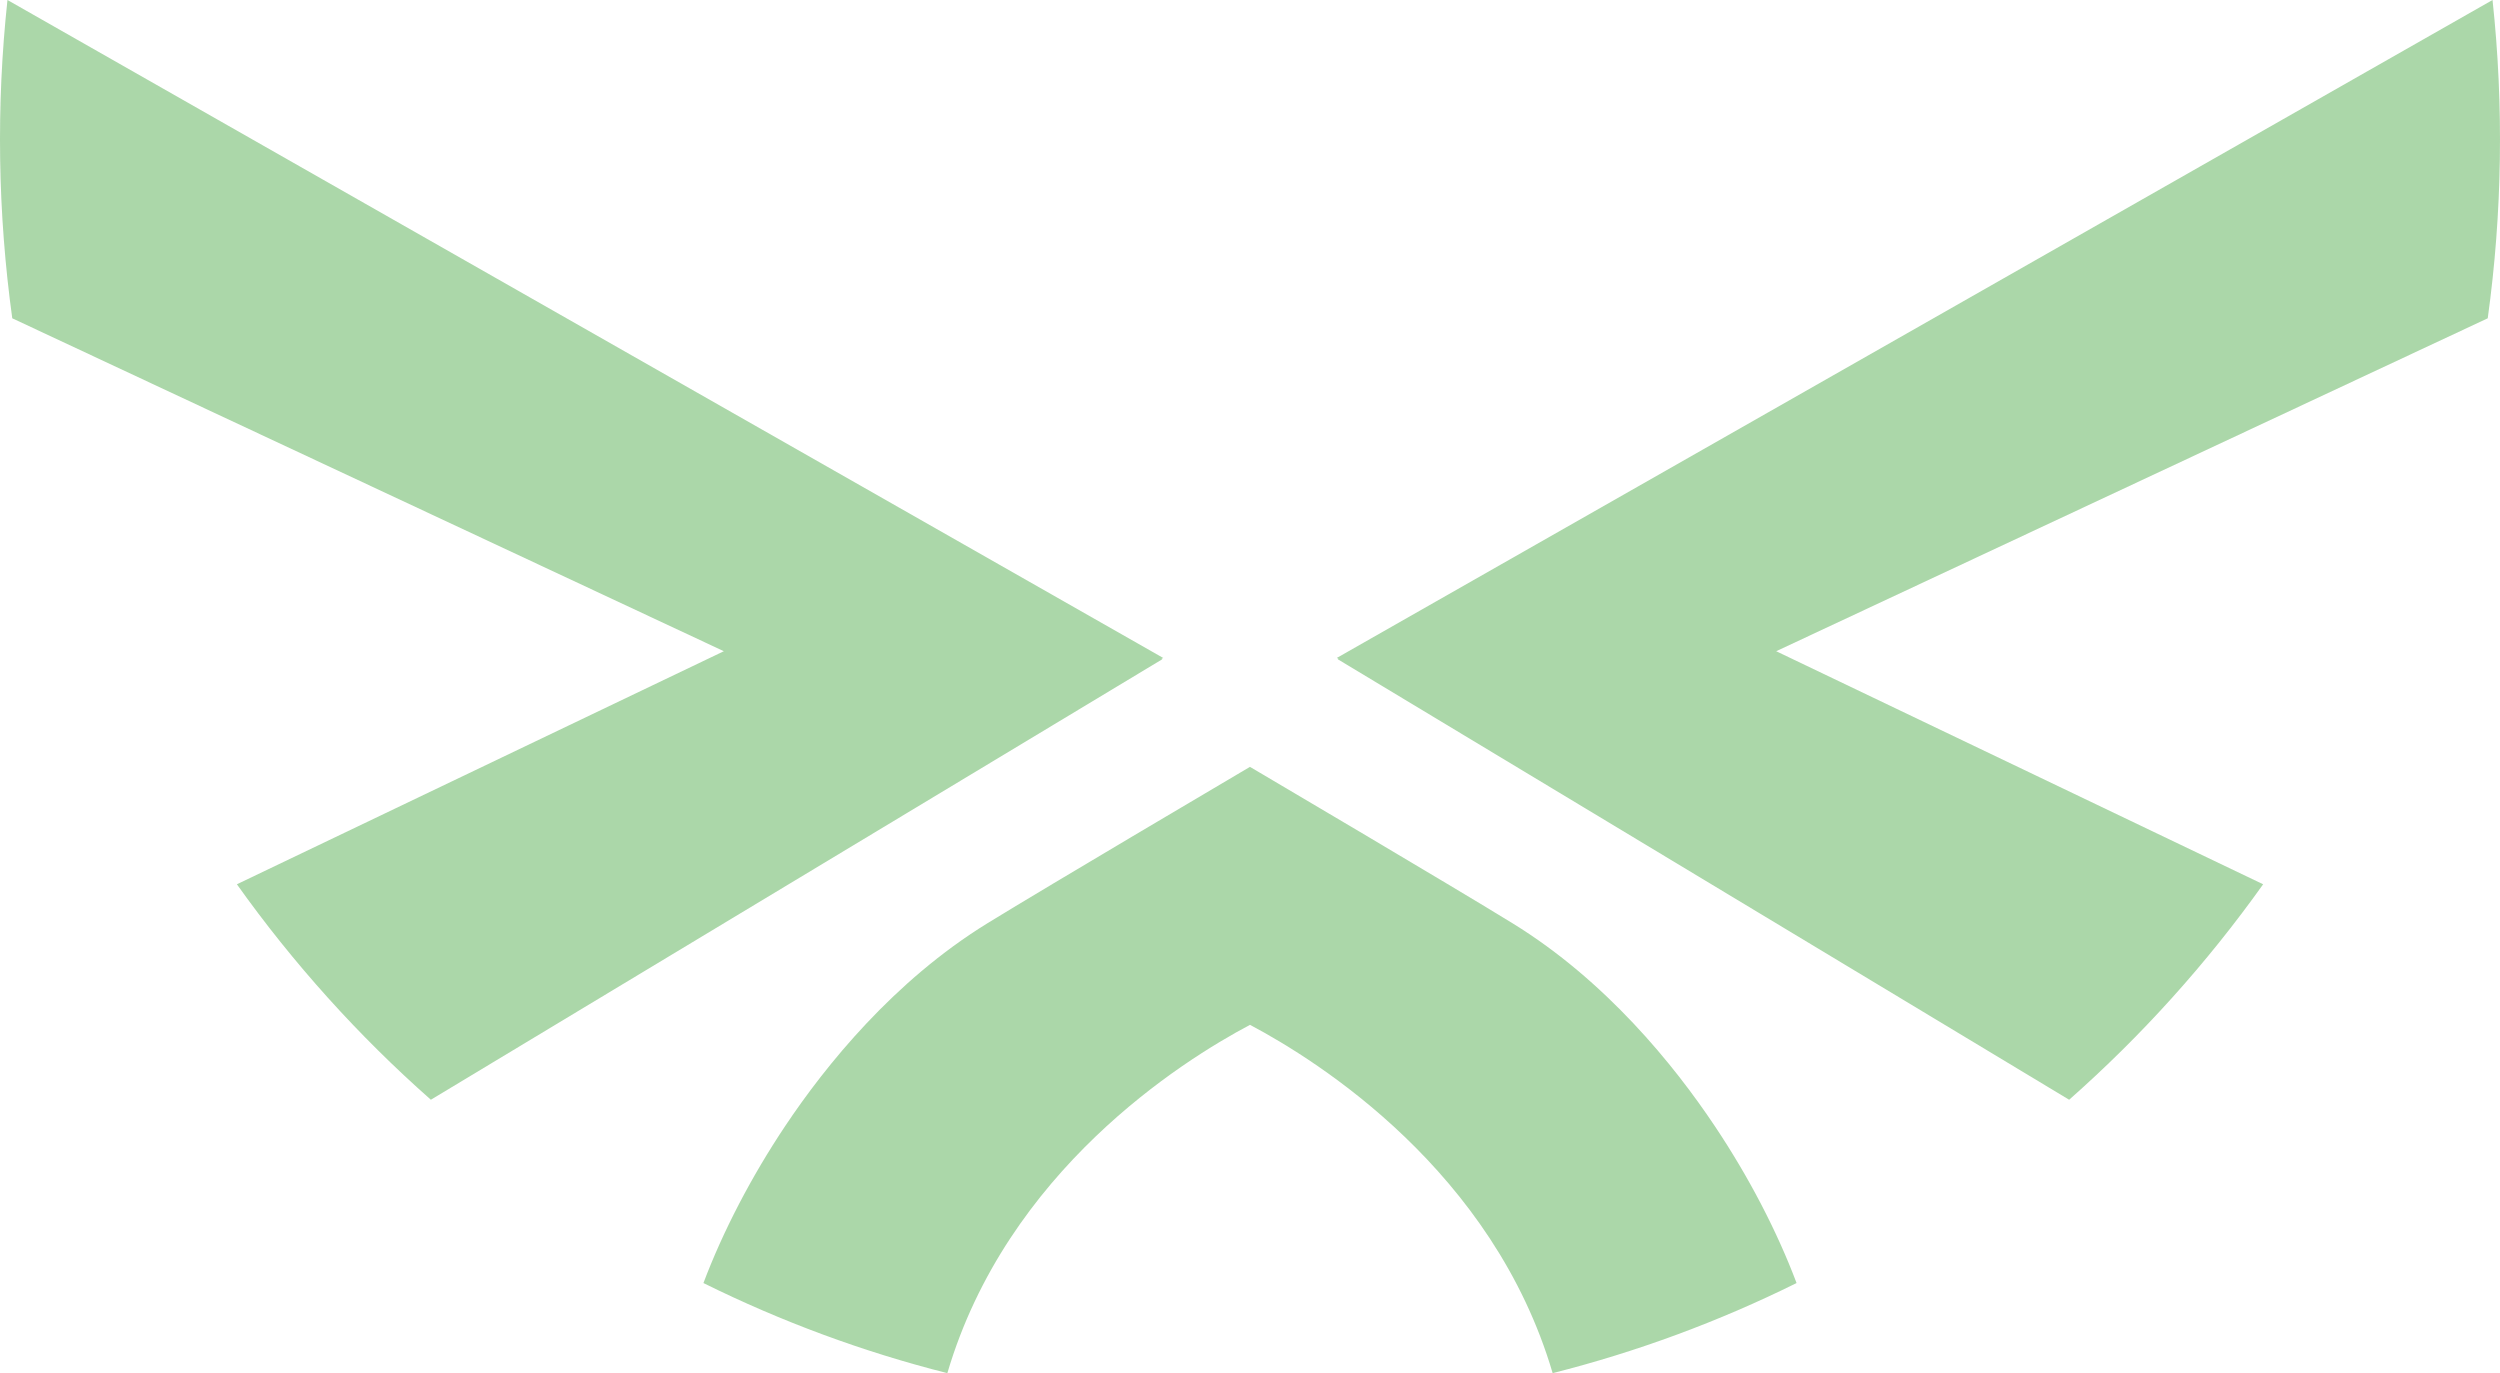 <svg width="812" height="446" viewBox="0 0 812 446" fill="none" xmlns="http://www.w3.org/2000/svg">
<path d="M377.285 214.002L377.503 214.126L139.945 357.197C116.382 336.394 95.242 312.913 76.94 287.213L235.102 211.514L3.982 103.381C-0.742 69.119 -1.265 34.393 2.426 0L377.809 213.702L377.285 214.002Z" fill="#108E09" fill-opacity="0.35"/>
<path d="M808.018 103.381L576.908 211.514L735.07 287.213C716.765 312.912 695.624 336.393 672.06 357.197L434.502 214.121L434.72 213.997L434.212 213.686L809.574 0C813.265 34.393 812.742 69.119 808.018 103.381Z" fill="#108E09" fill-opacity="0.35"/>
<path d="M583.525 416.735C558.196 429.279 531.643 439.086 504.301 445.995C484.974 380.386 428.307 344.677 406 332.871C383.693 344.672 327.026 380.386 307.699 446C280.358 439.087 253.805 429.279 228.475 416.735C234.777 400.026 243.972 382.278 255.07 365.673C268.227 345.991 290.295 318.614 320.704 299.883C340.6 287.637 402.486 251.153 403.096 250.786L405.99 249.079L408.884 250.786C409.504 251.153 471.39 287.637 491.276 299.883C521.685 318.598 543.753 345.991 556.915 365.673C568.033 382.278 577.223 400.006 583.525 416.735Z" fill="#108E09" fill-opacity="0.35"/>
</svg>
